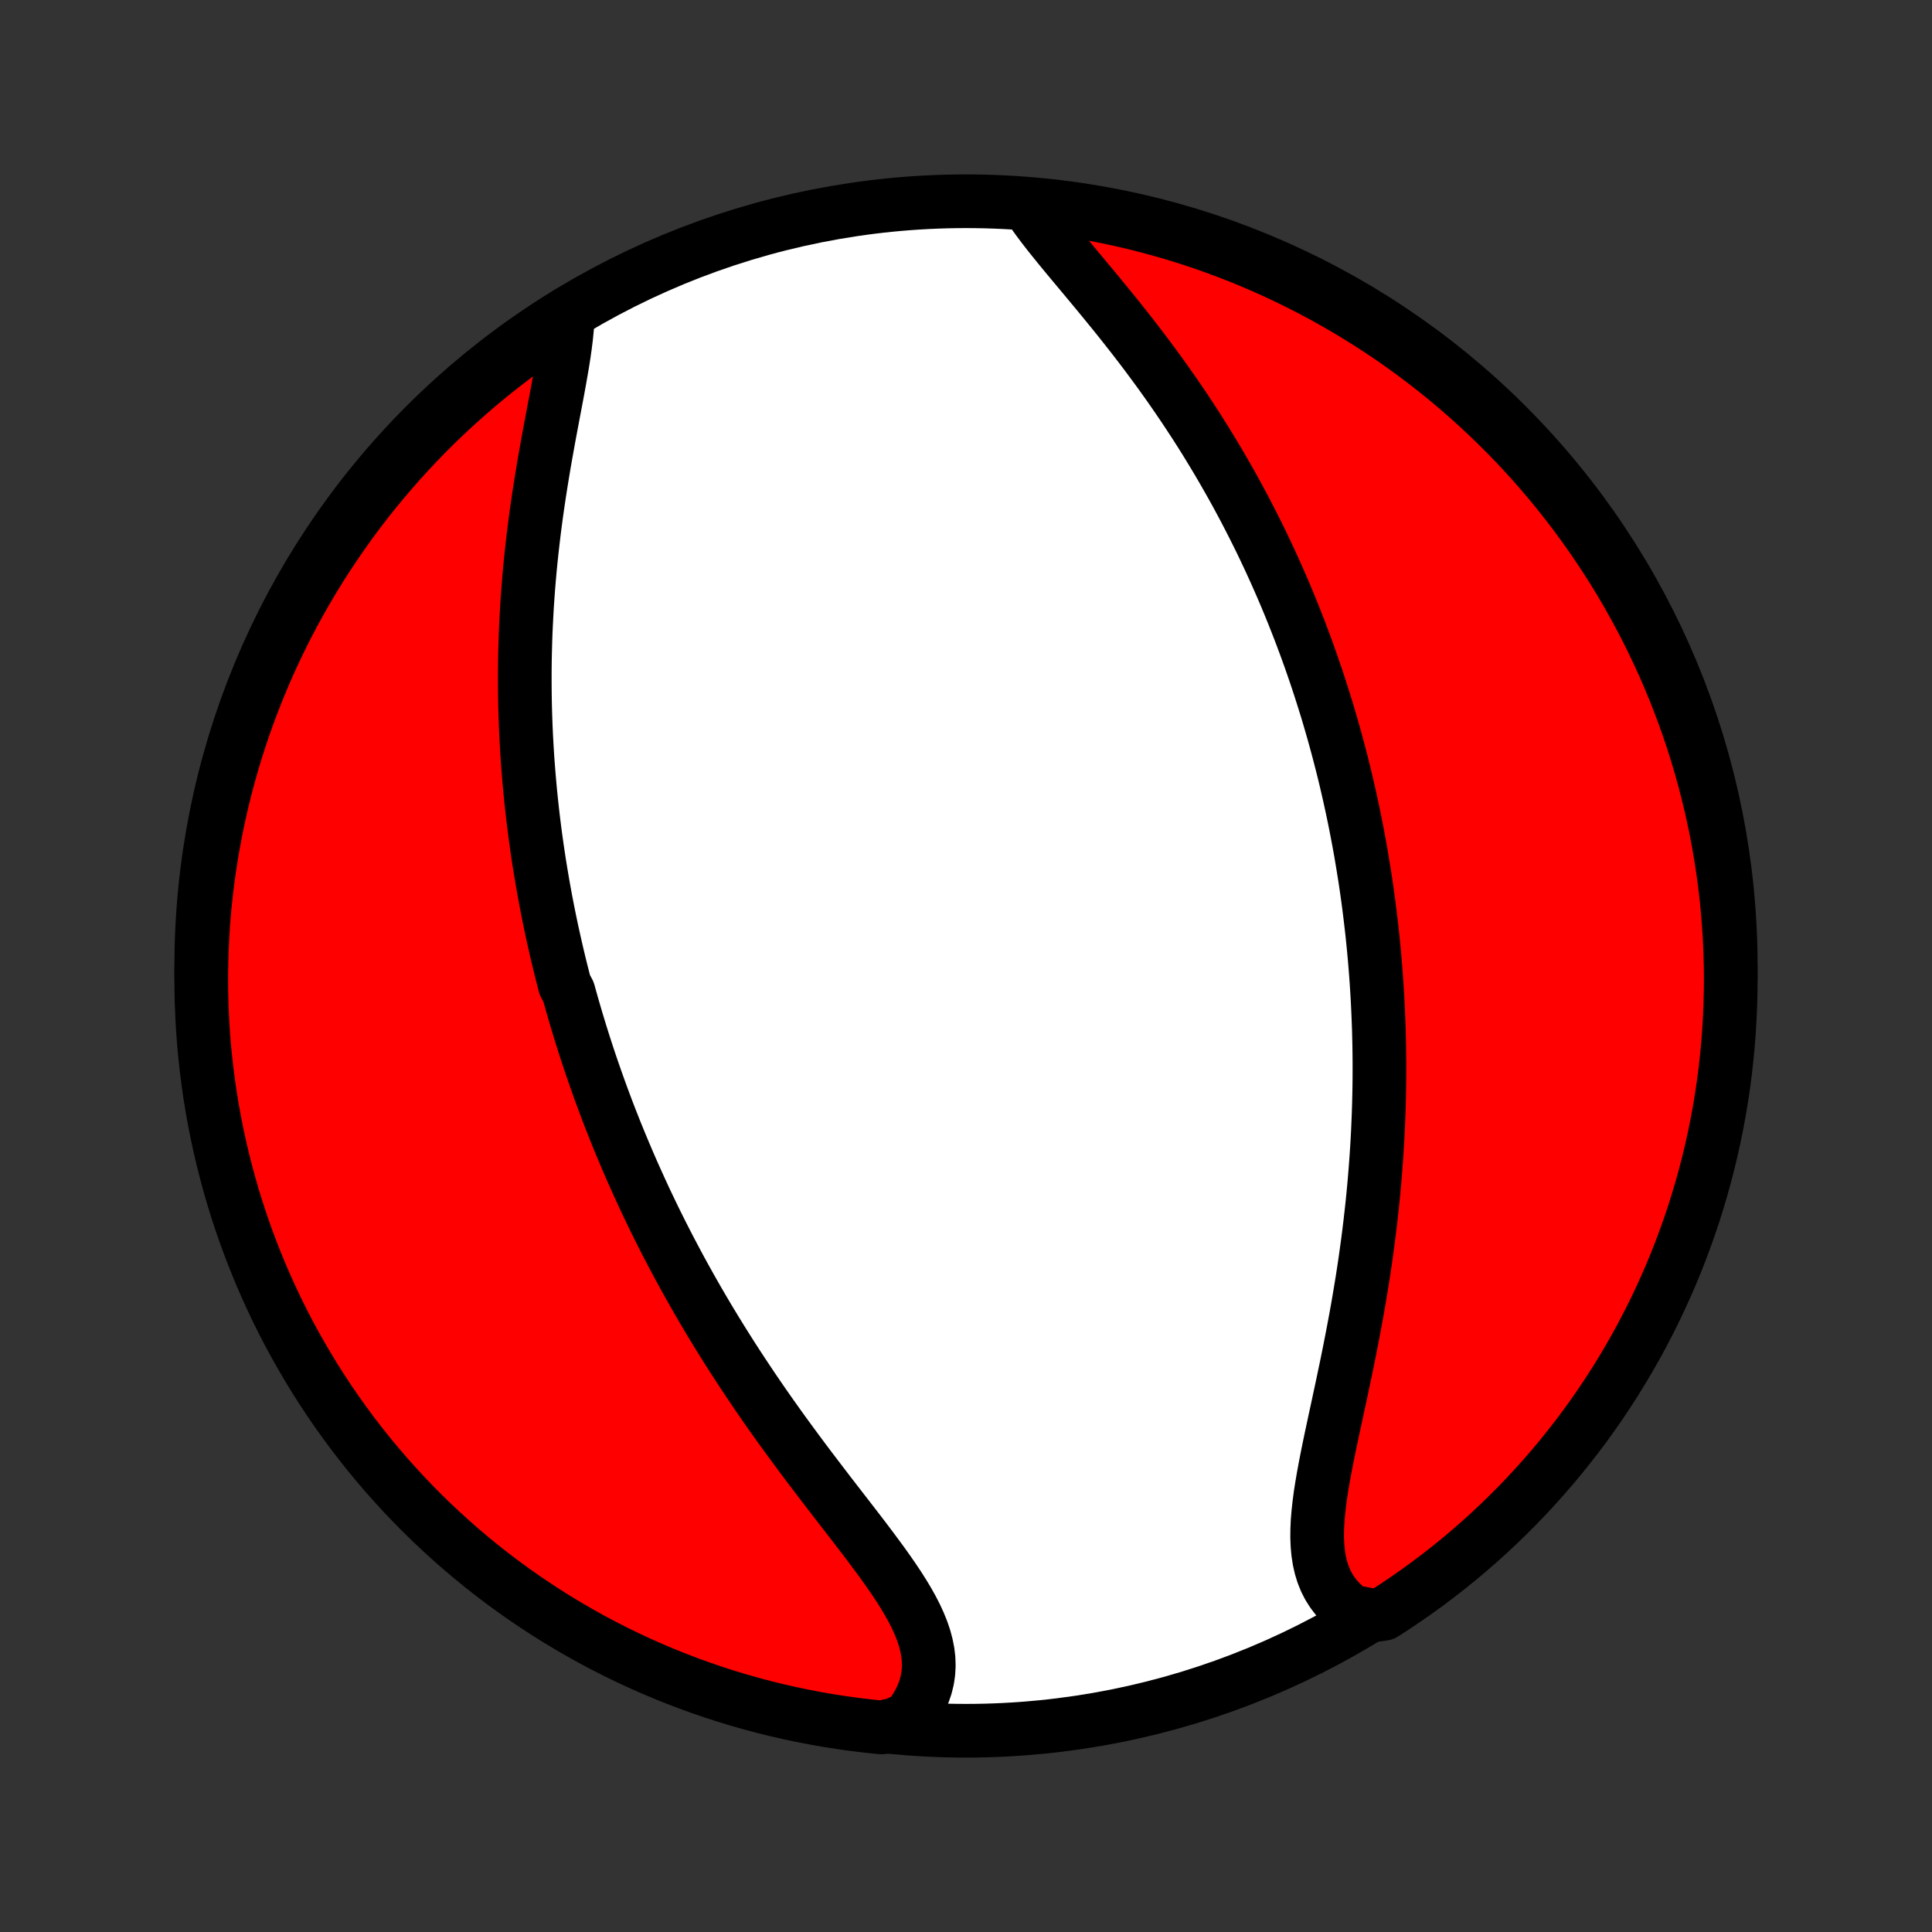 <?xml version="1.0" encoding="utf-8" standalone="no"?>
<!DOCTYPE svg PUBLIC "-//W3C//DTD SVG 1.1//EN"
  "http://www.w3.org/Graphics/SVG/1.1/DTD/svg11.dtd">
<!-- Created with matplotlib (http://matplotlib.org/) -->
<svg height="72pt" version="1.1" viewBox="0 0 72 72" width="72pt" xmlns="http://www.w3.org/2000/svg" xmlns:xlink="http://www.w3.org/1999/xlink">
 <rect x="0" y="0" width="72" height="72" fill="#333333" stroke="none"/>
 <defs>
  <style type="text/css">
*{stroke-linecap:butt;stroke-linejoin:round;}
  </style>
 </defs>
 <g id="figure_1">
  <g id="patch_1">
   <path d="
M0 72
L72 72
L72 0
L0 0
z
" style="fill:none;"/>
  </g>
  <g id="axes_1">
   <g id="PatchCollection_1">
    <defs>
     <path d="
M36 -7.5
C43.558 -7.5 50.808 -10.503 56.153 -15.848
C61.497 -21.192 64.5 -28.442 64.5 -36
C64.5 -43.558 61.497 -50.808 56.153 -56.153
C50.808 -61.497 43.558 -64.5 36 -64.5
C28.442 -64.5 21.192 -61.497 15.848 -56.153
C10.503 -50.808 7.5 -43.558 7.5 -36
C7.5 -28.442 10.503 -21.192 15.848 -15.848
C21.192 -10.503 28.442 -7.5 36 -7.5
z
" id="C0_0_a811fe30f3"/>
     <path d="
M21.161 -60.327
L21.151 -60.04
L21.13 -59.745
L21.1 -59.441
L21.061 -59.129
L21.016 -58.811
L20.965 -58.486
L20.909 -58.156
L20.85 -57.821
L20.788 -57.481
L20.724 -57.138
L20.658 -56.791
L20.592 -56.442
L20.526 -56.091
L20.46 -55.738
L20.396 -55.383
L20.332 -55.027
L20.27 -54.671
L20.211 -54.314
L20.153 -53.957
L20.097 -53.6
L20.044 -53.243
L19.993 -52.888
L19.945 -52.533
L19.9 -52.179
L19.858 -51.826
L19.818 -51.475
L19.781 -51.125
L19.747 -50.777
L19.716 -50.43
L19.688 -50.086
L19.663 -49.743
L19.64 -49.402
L19.621 -49.063
L19.604 -48.727
L19.589 -48.392
L19.578 -48.06
L19.569 -47.73
L19.562 -47.402
L19.558 -47.076
L19.557 -46.753
L19.558 -46.432
L19.561 -46.113
L19.566 -45.796
L19.574 -45.481
L19.584 -45.169
L19.596 -44.859
L19.61 -44.551
L19.627 -44.245
L19.645 -43.941
L19.665 -43.639
L19.688 -43.339
L19.712 -43.041
L19.738 -42.745
L19.765 -42.451
L19.795 -42.159
L19.826 -41.869
L19.859 -41.58
L19.894 -41.293
L19.93 -41.007
L19.968 -40.724
L20.008 -40.441
L20.049 -40.16
L20.091 -39.881
L20.136 -39.603
L20.182 -39.326
L20.229 -39.051
L20.278 -38.777
L20.328 -38.504
L20.38 -38.231
L20.433 -37.961
L20.488 -37.691
L20.544 -37.422
L20.602 -37.154
L20.662 -36.886
L20.722 -36.62
L20.784 -36.354
L20.848 -36.089
L20.913 -35.824
L20.98 -35.56
L21.048 -35.297
L21.188 -35.034
L21.261 -34.771
L21.335 -34.509
L21.411 -34.247
L21.488 -33.985
L21.567 -33.724
L21.647 -33.462
L21.729 -33.201
L21.813 -32.94
L21.898 -32.678
L21.985 -32.417
L22.074 -32.155
L22.165 -31.893
L22.257 -31.632
L22.351 -31.369
L22.447 -31.107
L22.545 -30.844
L22.644 -30.581
L22.746 -30.317
L22.85 -30.053
L22.955 -29.788
L23.063 -29.523
L23.173 -29.257
L23.285 -28.991
L23.399 -28.723
L23.515 -28.455
L23.634 -28.186
L23.755 -27.917
L23.878 -27.646
L24.003 -27.375
L24.131 -27.103
L24.262 -26.83
L24.395 -26.555
L24.531 -26.28
L24.669 -26.004
L24.81 -25.727
L24.954 -25.449
L25.101 -25.17
L25.25 -24.889
L25.402 -24.608
L25.558 -24.325
L25.716 -24.042
L25.877 -23.757
L26.041 -23.471
L26.209 -23.184
L26.379 -22.896
L26.553 -22.607
L26.73 -22.317
L26.91 -22.026
L27.093 -21.734
L27.279 -21.441
L27.469 -21.147
L27.662 -20.852
L27.858 -20.557
L28.057 -20.26
L28.259 -19.963
L28.464 -19.666
L28.672 -19.368
L28.884 -19.069
L29.097 -18.77
L29.314 -18.471
L29.533 -18.172
L29.754 -17.873
L29.977 -17.573
L30.202 -17.274
L30.429 -16.976
L30.657 -16.677
L30.885 -16.379
L31.114 -16.082
L31.343 -15.786
L31.572 -15.49
L31.799 -15.196
L32.025 -14.903
L32.248 -14.611
L32.467 -14.32
L32.682 -14.031
L32.893 -13.744
L33.097 -13.458
L33.293 -13.174
L33.482 -12.892
L33.66 -12.612
L33.828 -12.333
L33.983 -12.057
L34.124 -11.783
L34.249 -11.511
L34.359 -11.241
L34.45 -10.973
L34.522 -10.707
L34.574 -10.443
L34.605 -10.181
L34.613 -9.922
L34.599 -9.666
L34.562 -9.412
L34.501 -9.161
L34.417 -8.914
L34.311 -8.67
L34.182 -8.43
L34.031 -8.194
L33.858 -7.962
L33.351 -7.736
L32.856 -7.623
L32.362 -7.674
L31.869 -7.733
L31.378 -7.801
L30.888 -7.877
L30.399 -7.962
L29.912 -8.056
L29.427 -8.158
L28.944 -8.268
L28.463 -8.387
L27.985 -8.515
L27.509 -8.65
L27.035 -8.794
L26.565 -8.947
L26.097 -9.107
L25.632 -9.276
L25.17 -9.453
L24.712 -9.638
L24.257 -9.831
L23.805 -10.032
L23.358 -10.241
L22.914 -10.457
L22.474 -10.682
L22.038 -10.914
L21.607 -11.154
L21.179 -11.402
L20.757 -11.657
L20.339 -11.919
L19.926 -12.189
L19.517 -12.466
L19.114 -12.75
L18.716 -13.041
L18.323 -13.339
L17.936 -13.644
L17.554 -13.956
L17.177 -14.275
L16.807 -14.6
L16.442 -14.932
L16.083 -15.27
L15.73 -15.614
L15.384 -15.965
L15.044 -16.322
L14.71 -16.685
L14.382 -17.053
L14.061 -17.428
L13.747 -17.808
L13.44 -18.194
L13.139 -18.585
L12.846 -18.981
L12.559 -19.383
L12.28 -19.789
L12.008 -20.201
L11.743 -20.617
L11.486 -21.038
L11.236 -21.464
L10.993 -21.894
L10.758 -22.328
L10.531 -22.767
L10.312 -23.209
L10.101 -23.656
L9.897 -24.106
L9.701 -24.56
L9.514 -25.017
L9.334 -25.478
L9.162 -25.942
L8.999 -26.409
L8.844 -26.878
L8.697 -27.351
L8.559 -27.826
L8.429 -28.304
L8.307 -28.784
L8.194 -29.266
L8.089 -29.751
L7.992 -30.237
L7.905 -30.725
L7.825 -31.215
L7.755 -31.706
L7.693 -32.198
L7.639 -32.691
L7.594 -33.186
L7.558 -33.681
L7.531 -34.178
L7.512 -34.674
L7.502 -35.171
L7.5 -35.669
L7.508 -36.166
L7.524 -36.663
L7.548 -37.16
L7.581 -37.657
L7.623 -38.154
L7.674 -38.649
L7.733 -39.144
L7.801 -39.638
L7.877 -40.131
L7.962 -40.622
L8.056 -41.112
L8.158 -41.601
L8.268 -42.088
L8.387 -42.573
L8.515 -43.056
L8.65 -43.536
L8.794 -44.015
L8.947 -44.491
L9.107 -44.965
L9.276 -45.435
L9.453 -45.903
L9.638 -46.368
L9.831 -46.83
L10.032 -47.288
L10.241 -47.743
L10.457 -48.195
L10.682 -48.642
L10.914 -49.086
L11.154 -49.526
L11.402 -49.962
L11.657 -50.394
L11.919 -50.821
L12.189 -51.243
L12.466 -51.661
L12.75 -52.074
L13.041 -52.483
L13.339 -52.886
L13.644 -53.284
L13.956 -53.677
L14.275 -54.064
L14.6 -54.446
L14.932 -54.823
L15.27 -55.193
L15.614 -55.558
L15.965 -55.917
L16.322 -56.27
L16.685 -56.616
L17.053 -56.956
L17.428 -57.29
L17.808 -57.618
L18.194 -57.939
L18.585 -58.253
L18.981 -58.56
L19.383 -58.861
L19.789 -59.154
L20.201 -59.441
L20.617 -59.72
z
" id="C0_1_08d5ed94b6"/>
     <path d="
M38.322 -64.325
L38.492 -64.074
L38.674 -63.82
L38.867 -63.563
L39.068 -63.303
L39.278 -63.041
L39.493 -62.775
L39.715 -62.506
L39.94 -62.235
L40.168 -61.962
L40.399 -61.686
L40.631 -61.407
L40.864 -61.127
L41.096 -60.845
L41.329 -60.56
L41.561 -60.275
L41.791 -59.987
L42.019 -59.699
L42.246 -59.409
L42.47 -59.118
L42.691 -58.827
L42.909 -58.534
L43.125 -58.241
L43.337 -57.948
L43.546 -57.654
L43.751 -57.36
L43.953 -57.066
L44.152 -56.772
L44.346 -56.478
L44.538 -56.185
L44.725 -55.892
L44.909 -55.599
L45.089 -55.306
L45.266 -55.014
L45.439 -54.723
L45.608 -54.432
L45.774 -54.142
L45.937 -53.853
L46.096 -53.565
L46.251 -53.277
L46.404 -52.99
L46.552 -52.704
L46.698 -52.419
L46.84 -52.135
L46.98 -51.852
L47.116 -51.569
L47.249 -51.288
L47.379 -51.007
L47.507 -50.727
L47.631 -50.448
L47.753 -50.17
L47.872 -49.893
L47.988 -49.617
L48.102 -49.341
L48.213 -49.066
L48.321 -48.792
L48.428 -48.519
L48.531 -48.246
L48.633 -47.974
L48.732 -47.703
L48.829 -47.433
L48.923 -47.162
L49.016 -46.893
L49.106 -46.624
L49.194 -46.355
L49.28 -46.087
L49.364 -45.819
L49.447 -45.551
L49.527 -45.284
L49.605 -45.017
L49.682 -44.75
L49.756 -44.484
L49.829 -44.217
L49.9 -43.95
L49.969 -43.684
L50.037 -43.417
L50.103 -43.151
L50.167 -42.884
L50.229 -42.617
L50.29 -42.349
L50.349 -42.082
L50.407 -41.814
L50.463 -41.545
L50.517 -41.277
L50.57 -41.007
L50.621 -40.737
L50.671 -40.467
L50.719 -40.196
L50.765 -39.924
L50.81 -39.651
L50.854 -39.377
L50.896 -39.103
L50.936 -38.828
L50.975 -38.551
L51.012 -38.274
L51.047 -37.995
L51.081 -37.715
L51.114 -37.434
L51.145 -37.152
L51.174 -36.869
L51.202 -36.584
L51.228 -36.297
L51.252 -36.009
L51.275 -35.72
L51.296 -35.429
L51.315 -35.136
L51.333 -34.841
L51.348 -34.545
L51.362 -34.247
L51.374 -33.947
L51.385 -33.645
L51.393 -33.341
L51.4 -33.035
L51.404 -32.727
L51.407 -32.417
L51.407 -32.105
L51.406 -31.791
L51.402 -31.474
L51.396 -31.155
L51.388 -30.834
L51.378 -30.511
L51.365 -30.185
L51.351 -29.857
L51.334 -29.526
L51.314 -29.194
L51.292 -28.858
L51.267 -28.521
L51.24 -28.181
L51.211 -27.838
L51.179 -27.494
L51.144 -27.147
L51.106 -26.797
L51.066 -26.446
L51.023 -26.092
L50.978 -25.737
L50.929 -25.379
L50.879 -25.019
L50.825 -24.657
L50.769 -24.294
L50.709 -23.929
L50.648 -23.563
L50.584 -23.195
L50.517 -22.826
L50.448 -22.456
L50.377 -22.085
L50.304 -21.714
L50.23 -21.342
L50.153 -20.97
L50.075 -20.599
L49.997 -20.228
L49.917 -19.858
L49.838 -19.489
L49.758 -19.121
L49.68 -18.756
L49.602 -18.392
L49.527 -18.032
L49.455 -17.675
L49.386 -17.322
L49.322 -16.973
L49.263 -16.629
L49.21 -16.291
L49.166 -15.958
L49.13 -15.632
L49.103 -15.314
L49.089 -15.003
L49.086 -14.701
L49.098 -14.408
L49.124 -14.125
L49.167 -13.852
L49.226 -13.591
L49.303 -13.341
L49.399 -13.102
L49.514 -12.877
L49.648 -12.664
L49.801 -12.463
L49.973 -12.277
L50.164 -12.103
L50.373 -11.944
L51.145 -11.798
L51.564 -11.857
L51.979 -12.125
L52.388 -12.401
L52.793 -12.683
L53.192 -12.973
L53.586 -13.269
L53.975 -13.573
L54.358 -13.883
L54.736 -14.2
L55.108 -14.524
L55.474 -14.854
L55.834 -15.191
L56.188 -15.534
L56.536 -15.883
L56.878 -16.238
L57.213 -16.6
L57.542 -16.967
L57.865 -17.34
L58.18 -17.719
L58.489 -18.104
L58.791 -18.493
L59.087 -18.889
L59.375 -19.289
L59.656 -19.694
L59.929 -20.105
L60.196 -20.52
L60.455 -20.94
L60.707 -21.365
L60.951 -21.794
L61.188 -22.227
L61.416 -22.665
L61.638 -23.106
L61.851 -23.552
L62.056 -24.001
L62.254 -24.454
L62.444 -24.911
L62.625 -25.37
L62.798 -25.834
L62.964 -26.3
L63.121 -26.769
L63.269 -27.241
L63.41 -27.716
L63.542 -28.193
L63.666 -28.672
L63.781 -29.154
L63.888 -29.638
L63.986 -30.124
L64.076 -30.611
L64.157 -31.101
L64.23 -31.591
L64.294 -32.084
L64.349 -32.577
L64.396 -33.071
L64.434 -33.566
L64.463 -34.062
L64.484 -34.559
L64.496 -35.056
L64.5 -35.553
L64.495 -36.05
L64.481 -36.548
L64.458 -37.045
L64.427 -37.542
L64.387 -38.038
L64.339 -38.534
L64.281 -39.029
L64.216 -39.523
L64.141 -40.016
L64.058 -40.508
L63.967 -40.999
L63.867 -41.487
L63.758 -41.975
L63.641 -42.46
L63.516 -42.944
L63.382 -43.425
L63.24 -43.904
L63.09 -44.381
L62.931 -44.855
L62.764 -45.326
L62.589 -45.795
L62.406 -46.261
L62.215 -46.723
L62.016 -47.182
L61.808 -47.638
L61.593 -48.09
L61.371 -48.539
L61.14 -48.984
L60.902 -49.424
L60.657 -49.861
L60.403 -50.294
L60.143 -50.722
L59.875 -51.145
L59.599 -51.564
L59.317 -51.979
L59.027 -52.388
L58.731 -52.793
L58.427 -53.192
L58.117 -53.586
L57.8 -53.975
L57.476 -54.358
L57.146 -54.736
L56.809 -55.108
L56.466 -55.474
L56.117 -55.834
L55.761 -56.188
L55.4 -56.536
L55.033 -56.878
L54.66 -57.213
L54.281 -57.542
L53.897 -57.865
L53.507 -58.18
L53.111 -58.489
L52.711 -58.791
L52.306 -59.087
L51.895 -59.375
L51.48 -59.656
L51.06 -59.929
L50.635 -60.196
L50.206 -60.455
L49.773 -60.707
L49.335 -60.951
L48.894 -61.188
L48.448 -61.416
L47.999 -61.638
L47.546 -61.851
L47.089 -62.056
L46.63 -62.254
L46.166 -62.444
L45.7 -62.625
L45.231 -62.798
L44.759 -62.964
L44.284 -63.121
L43.807 -63.269
L43.328 -63.41
L42.846 -63.542
L42.362 -63.666
L41.876 -63.781
L41.389 -63.888
L40.899 -63.986
L40.409 -64.076
L39.916 -64.157
L39.423 -64.23
L38.929 -64.294
z
" id="C0_2_a1ca25f68e"/>
    </defs>
    <g clip-path="url(#p1bffca34e9)">
     <use style="fill:#ffffff;stroke:#000000;stroke-width:2.0;" x="0.0" xlink:href="#C0_0_a811fe30f3" y="72.0"/>
    </g>
    <g clip-path="url(#p1bffca34e9)">
     <use style="fill:#ff0000;stroke:#000000;stroke-width:2.0;" x="0.0" xlink:href="#C0_1_08d5ed94b6" y="72.0"/>
    </g>
    <g clip-path="url(#p1bffca34e9)">
     <use style="fill:#ff0000;stroke:#000000;stroke-width:2.0;" x="0.0" xlink:href="#C0_2_a1ca25f68e" y="72.0"/>
    </g>
   </g>
  </g>
 </g>
 <defs>
  <clipPath id="p1bffca34e9">
   <rect height="72.0" width="72.0" x="0.0" y="0.0"/>
  </clipPath>
 </defs>
</svg>

